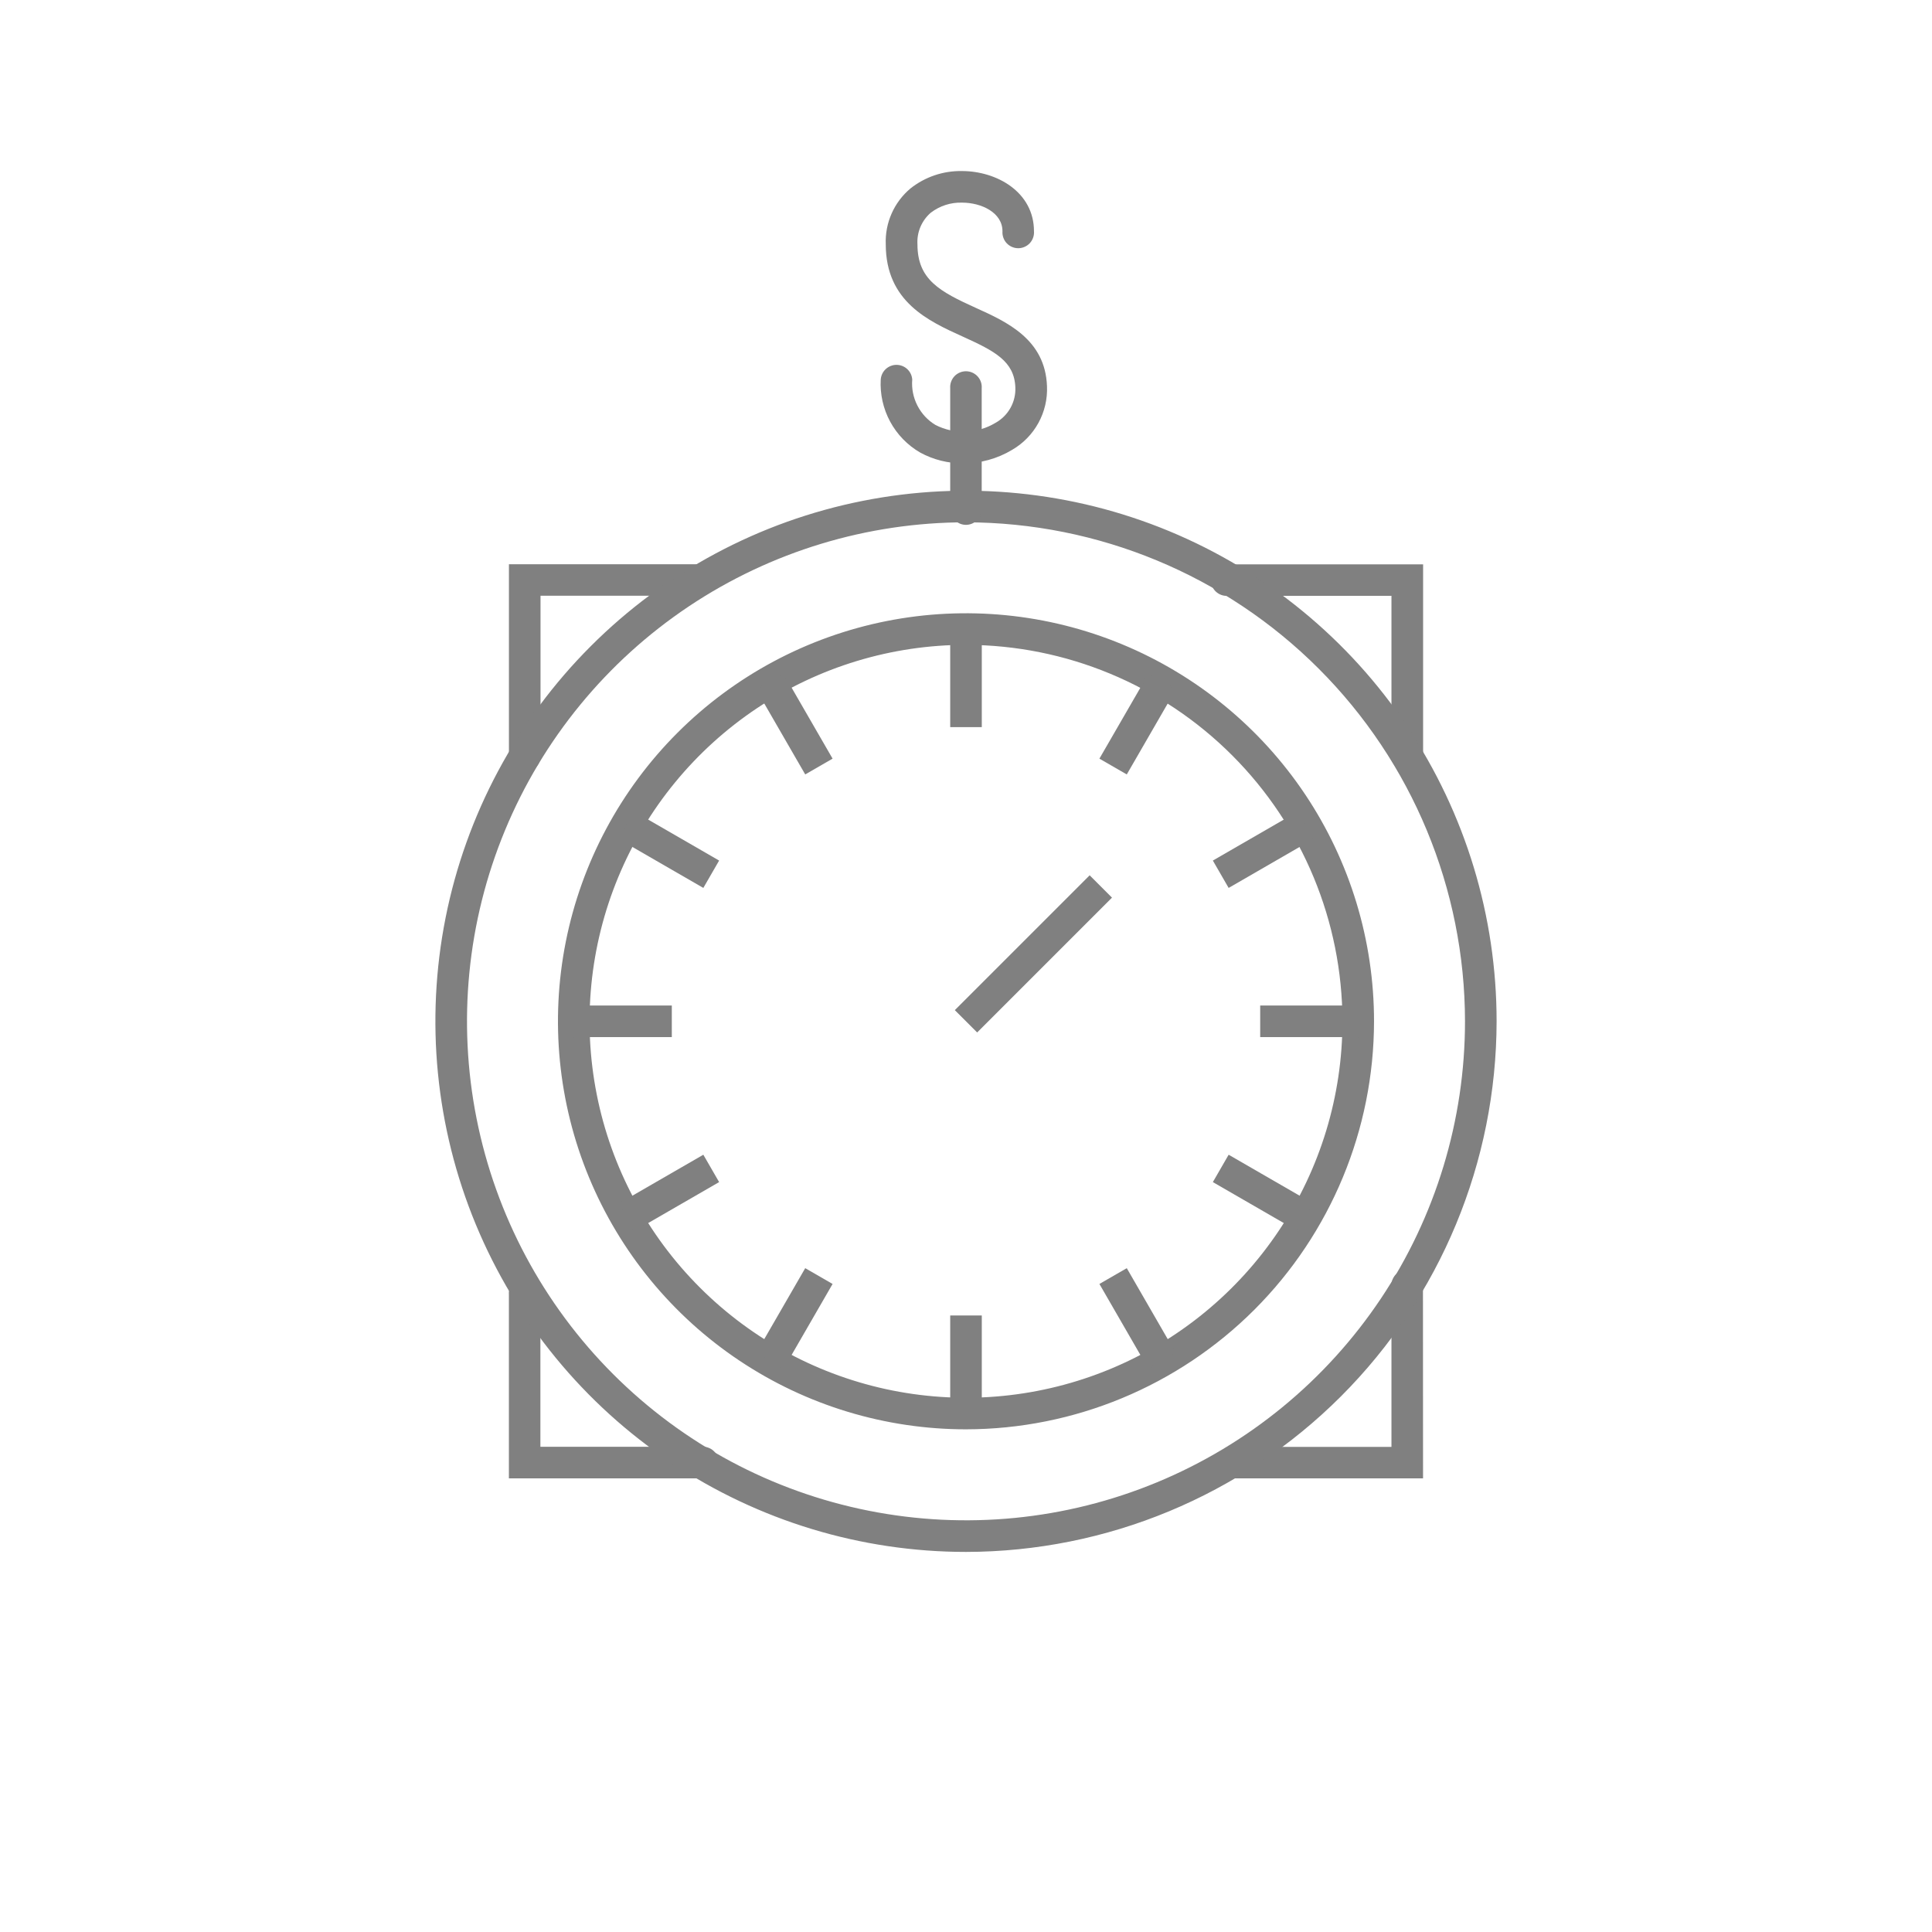 <svg width="92" height="92" viewBox="0 0 92 92" fill="none" xmlns="http://www.w3.org/2000/svg">
<path d="M33.533 70.399H24.233V61.641C24.225 61.538 24.239 61.434 24.273 61.337C24.308 61.239 24.362 61.15 24.432 61.074C24.503 60.998 24.588 60.938 24.683 60.897C24.777 60.855 24.88 60.834 24.983 60.834C25.086 60.834 25.189 60.855 25.284 60.897C25.378 60.938 25.463 60.998 25.534 61.074C25.604 61.15 25.658 61.239 25.692 61.337C25.727 61.434 25.741 61.538 25.733 61.641V68.894H33.527C33.716 68.908 33.894 68.993 34.023 69.132C34.152 69.271 34.224 69.454 34.224 69.644C34.224 69.834 34.152 70.017 34.023 70.156C33.894 70.295 33.716 70.38 33.527 70.394L33.533 70.399Z" fill="#808080"/>
<path d="M67.764 70.399H58.632C58.442 70.385 58.265 70.3 58.136 70.161C58.007 70.022 57.935 69.839 57.935 69.649C57.935 69.459 58.007 69.276 58.136 69.137C58.265 68.998 58.442 68.913 58.632 68.899H66.26V61.263C66.252 61.16 66.266 61.056 66.3 60.959C66.335 60.861 66.389 60.772 66.459 60.696C66.53 60.62 66.615 60.56 66.71 60.519C66.804 60.477 66.907 60.456 67.01 60.456C67.113 60.456 67.216 60.477 67.31 60.519C67.405 60.56 67.49 60.62 67.561 60.696C67.631 60.772 67.685 60.861 67.719 60.959C67.754 61.056 67.767 61.16 67.76 61.263L67.764 70.399Z" fill="#808080"/>
<path d="M67.012 36.752C66.812 36.752 66.621 36.673 66.48 36.532C66.339 36.391 66.26 36.199 66.26 36V28.373H58.467C58.364 28.381 58.26 28.367 58.163 28.332C58.065 28.298 57.976 28.244 57.9 28.174C57.824 28.103 57.764 28.018 57.723 27.923C57.681 27.829 57.66 27.726 57.66 27.623C57.66 27.52 57.681 27.417 57.723 27.323C57.764 27.228 57.824 27.143 57.9 27.072C57.976 27.002 58.065 26.948 58.163 26.914C58.26 26.879 58.364 26.865 58.467 26.873H67.767V36.004C67.766 36.203 67.686 36.394 67.544 36.534C67.403 36.675 67.211 36.753 67.012 36.752Z" fill="#808080"/>
<path d="M24.987 36.758C24.788 36.758 24.596 36.678 24.456 36.538C24.315 36.397 24.235 36.205 24.235 36.006V26.869H33.367C33.556 26.883 33.734 26.968 33.863 27.107C33.992 27.246 34.064 27.429 34.064 27.619C34.064 27.809 33.992 27.992 33.863 28.131C33.734 28.27 33.556 28.355 33.367 28.369H25.739V36.002C25.739 36.101 25.72 36.199 25.683 36.291C25.645 36.383 25.59 36.466 25.52 36.536C25.45 36.607 25.367 36.662 25.276 36.7C25.184 36.738 25.086 36.758 24.987 36.758Z" fill="#808080"/>
<path d="M46 73.901C41.003 73.901 36.117 72.419 31.962 69.643C27.807 66.866 24.569 62.92 22.656 58.303C20.744 53.686 20.244 48.606 21.218 43.705C22.193 38.803 24.6 34.301 28.134 30.768C31.667 27.234 36.169 24.828 41.071 23.853C45.972 22.878 51.052 23.378 55.669 25.29C60.286 27.203 64.232 30.441 67.009 34.596C69.785 38.752 71.267 43.637 71.267 48.634C71.258 55.333 68.593 61.754 63.857 66.491C59.12 71.228 52.699 73.892 46 73.901ZM46 24.872C41.3 24.872 36.706 26.266 32.798 28.877C28.891 31.488 25.845 35.199 24.047 39.541C22.248 43.883 21.778 48.66 22.695 53.27C23.611 57.879 25.875 62.113 29.198 65.436C32.521 68.76 36.755 71.023 41.364 71.939C45.974 72.856 50.751 72.386 55.093 70.587C59.435 68.789 63.146 65.743 65.757 61.836C68.368 57.928 69.762 53.334 69.762 48.634C69.755 42.334 67.249 36.294 62.794 31.84C58.34 27.385 52.3 24.879 46 24.872Z" fill="#808080"/>
<path d="M46 68.063C42.157 68.063 38.401 66.924 35.205 64.788C32.01 62.654 29.52 59.619 28.049 56.069C26.578 52.518 26.194 48.611 26.943 44.842C27.693 41.073 29.544 37.611 32.261 34.894C34.978 32.177 38.44 30.326 42.209 29.576C45.978 28.827 49.885 29.211 53.436 30.682C56.986 32.153 60.021 34.643 62.156 37.838C64.291 41.033 65.43 44.79 65.43 48.633C65.424 53.784 63.375 58.723 59.733 62.366C56.09 66.008 51.151 68.057 46 68.063ZM46 30.707C42.455 30.707 38.989 31.758 36.041 33.728C33.093 35.698 30.795 38.498 29.439 41.773C28.082 45.049 27.727 48.653 28.419 52.13C29.11 55.608 30.817 58.802 33.325 61.309C35.831 63.816 39.025 65.523 42.503 66.215C45.98 66.906 49.584 66.551 52.86 65.195C56.136 63.838 58.935 61.54 60.905 58.592C62.875 55.644 63.926 52.178 63.926 48.633C63.92 43.88 62.03 39.324 58.669 35.964C55.309 32.603 50.752 30.713 46 30.708V30.707Z" fill="#808080"/>
<path d="M51.889 41.681L45.468 48.102L46.532 49.165L52.952 42.745L51.889 41.681Z" fill="#808080"/>
<path d="M46.752 29.956H45.248V34.625H46.752V29.956Z" fill="#808080"/>
<path d="M37.312 32.082L36.009 32.834L38.344 36.878L39.647 36.126L37.312 32.082Z" fill="#808080"/>
<path d="M30.201 38.645L29.449 39.947L33.492 42.282L34.244 40.979L30.201 38.645Z" fill="#808080"/>
<path d="M31.991 47.882H27.322V49.386H31.991V47.882Z" fill="#808080"/>
<path d="M33.492 54.987L29.449 57.322L30.201 58.624L34.244 56.29L33.492 54.987Z" fill="#808080"/>
<path d="M38.344 60.389L36.009 64.433L37.312 65.185L39.647 61.141L38.344 60.389Z" fill="#808080"/>
<path d="M46.752 62.642H45.248V67.312H46.752V62.642Z" fill="#808080"/>
<path d="M53.656 60.389L52.353 61.141L54.687 65.185L55.99 64.433L53.656 60.389Z" fill="#808080"/>
<path d="M58.507 54.987L57.755 56.29L61.799 58.625L62.551 57.322L58.507 54.987Z" fill="#808080"/>
<path d="M64.678 47.882H60.009V49.386H64.678V47.882Z" fill="#808080"/>
<path d="M61.799 38.644L57.755 40.979L58.507 42.282L62.551 39.946L61.799 38.644Z" fill="#808080"/>
<path d="M54.688 32.083L52.353 36.126L53.656 36.878L55.99 32.835L54.688 32.083Z" fill="#808080"/>
<path d="M45.865 22.063C45.149 22.069 44.444 21.892 43.816 21.549C43.213 21.199 42.718 20.689 42.387 20.075C42.056 19.461 41.901 18.767 41.94 18.071C41.954 17.881 42.039 17.704 42.178 17.575C42.317 17.446 42.5 17.374 42.69 17.374C42.88 17.374 43.063 17.446 43.202 17.575C43.341 17.704 43.426 17.881 43.44 18.071C43.404 18.499 43.489 18.928 43.685 19.311C43.88 19.694 44.178 20.014 44.546 20.236C44.992 20.463 45.487 20.573 45.987 20.556C46.487 20.538 46.974 20.394 47.403 20.136C47.702 19.97 47.95 19.724 48.117 19.426C48.284 19.127 48.365 18.788 48.35 18.446C48.302 17.203 47.368 16.718 45.85 16.03C44.214 15.289 42.179 14.367 42.179 11.63C42.159 11.127 42.255 10.626 42.459 10.166C42.663 9.705 42.969 9.298 43.355 8.974C44.05 8.423 44.915 8.13 45.802 8.145C47.467 8.145 49.237 9.145 49.237 11.013C49.245 11.116 49.231 11.22 49.196 11.317C49.162 11.415 49.108 11.504 49.038 11.58C48.968 11.655 48.882 11.716 48.787 11.757C48.693 11.798 48.59 11.82 48.487 11.82C48.384 11.82 48.281 11.798 48.187 11.757C48.092 11.716 48.007 11.655 47.936 11.58C47.866 11.504 47.812 11.415 47.778 11.317C47.743 11.22 47.73 11.116 47.737 11.013C47.737 10.127 46.743 9.649 45.806 9.649C45.269 9.634 44.743 9.805 44.318 10.133C44.105 10.318 43.938 10.55 43.828 10.81C43.719 11.07 43.671 11.351 43.688 11.633C43.688 13.315 44.746 13.881 46.475 14.664C47.943 15.329 49.775 16.157 49.857 18.392C49.883 19.001 49.742 19.605 49.448 20.14C49.155 20.674 48.721 21.118 48.193 21.423C47.49 21.845 46.685 22.067 45.865 22.063Z" fill="#808080"/>
<path d="M46 24.993C45.8 24.993 45.609 24.913 45.468 24.772C45.327 24.631 45.248 24.439 45.248 24.24V18.486C45.241 18.383 45.254 18.279 45.289 18.182C45.323 18.084 45.377 17.995 45.447 17.919C45.518 17.843 45.603 17.783 45.698 17.742C45.792 17.701 45.895 17.679 45.998 17.679C46.102 17.679 46.204 17.701 46.298 17.742C46.393 17.783 46.478 17.843 46.549 17.919C46.619 17.995 46.673 18.084 46.708 18.182C46.742 18.279 46.756 18.383 46.748 18.486V24.24C46.748 24.439 46.669 24.63 46.529 24.771C46.389 24.912 46.199 24.992 46 24.993Z" fill="#808080"/>
</svg>
